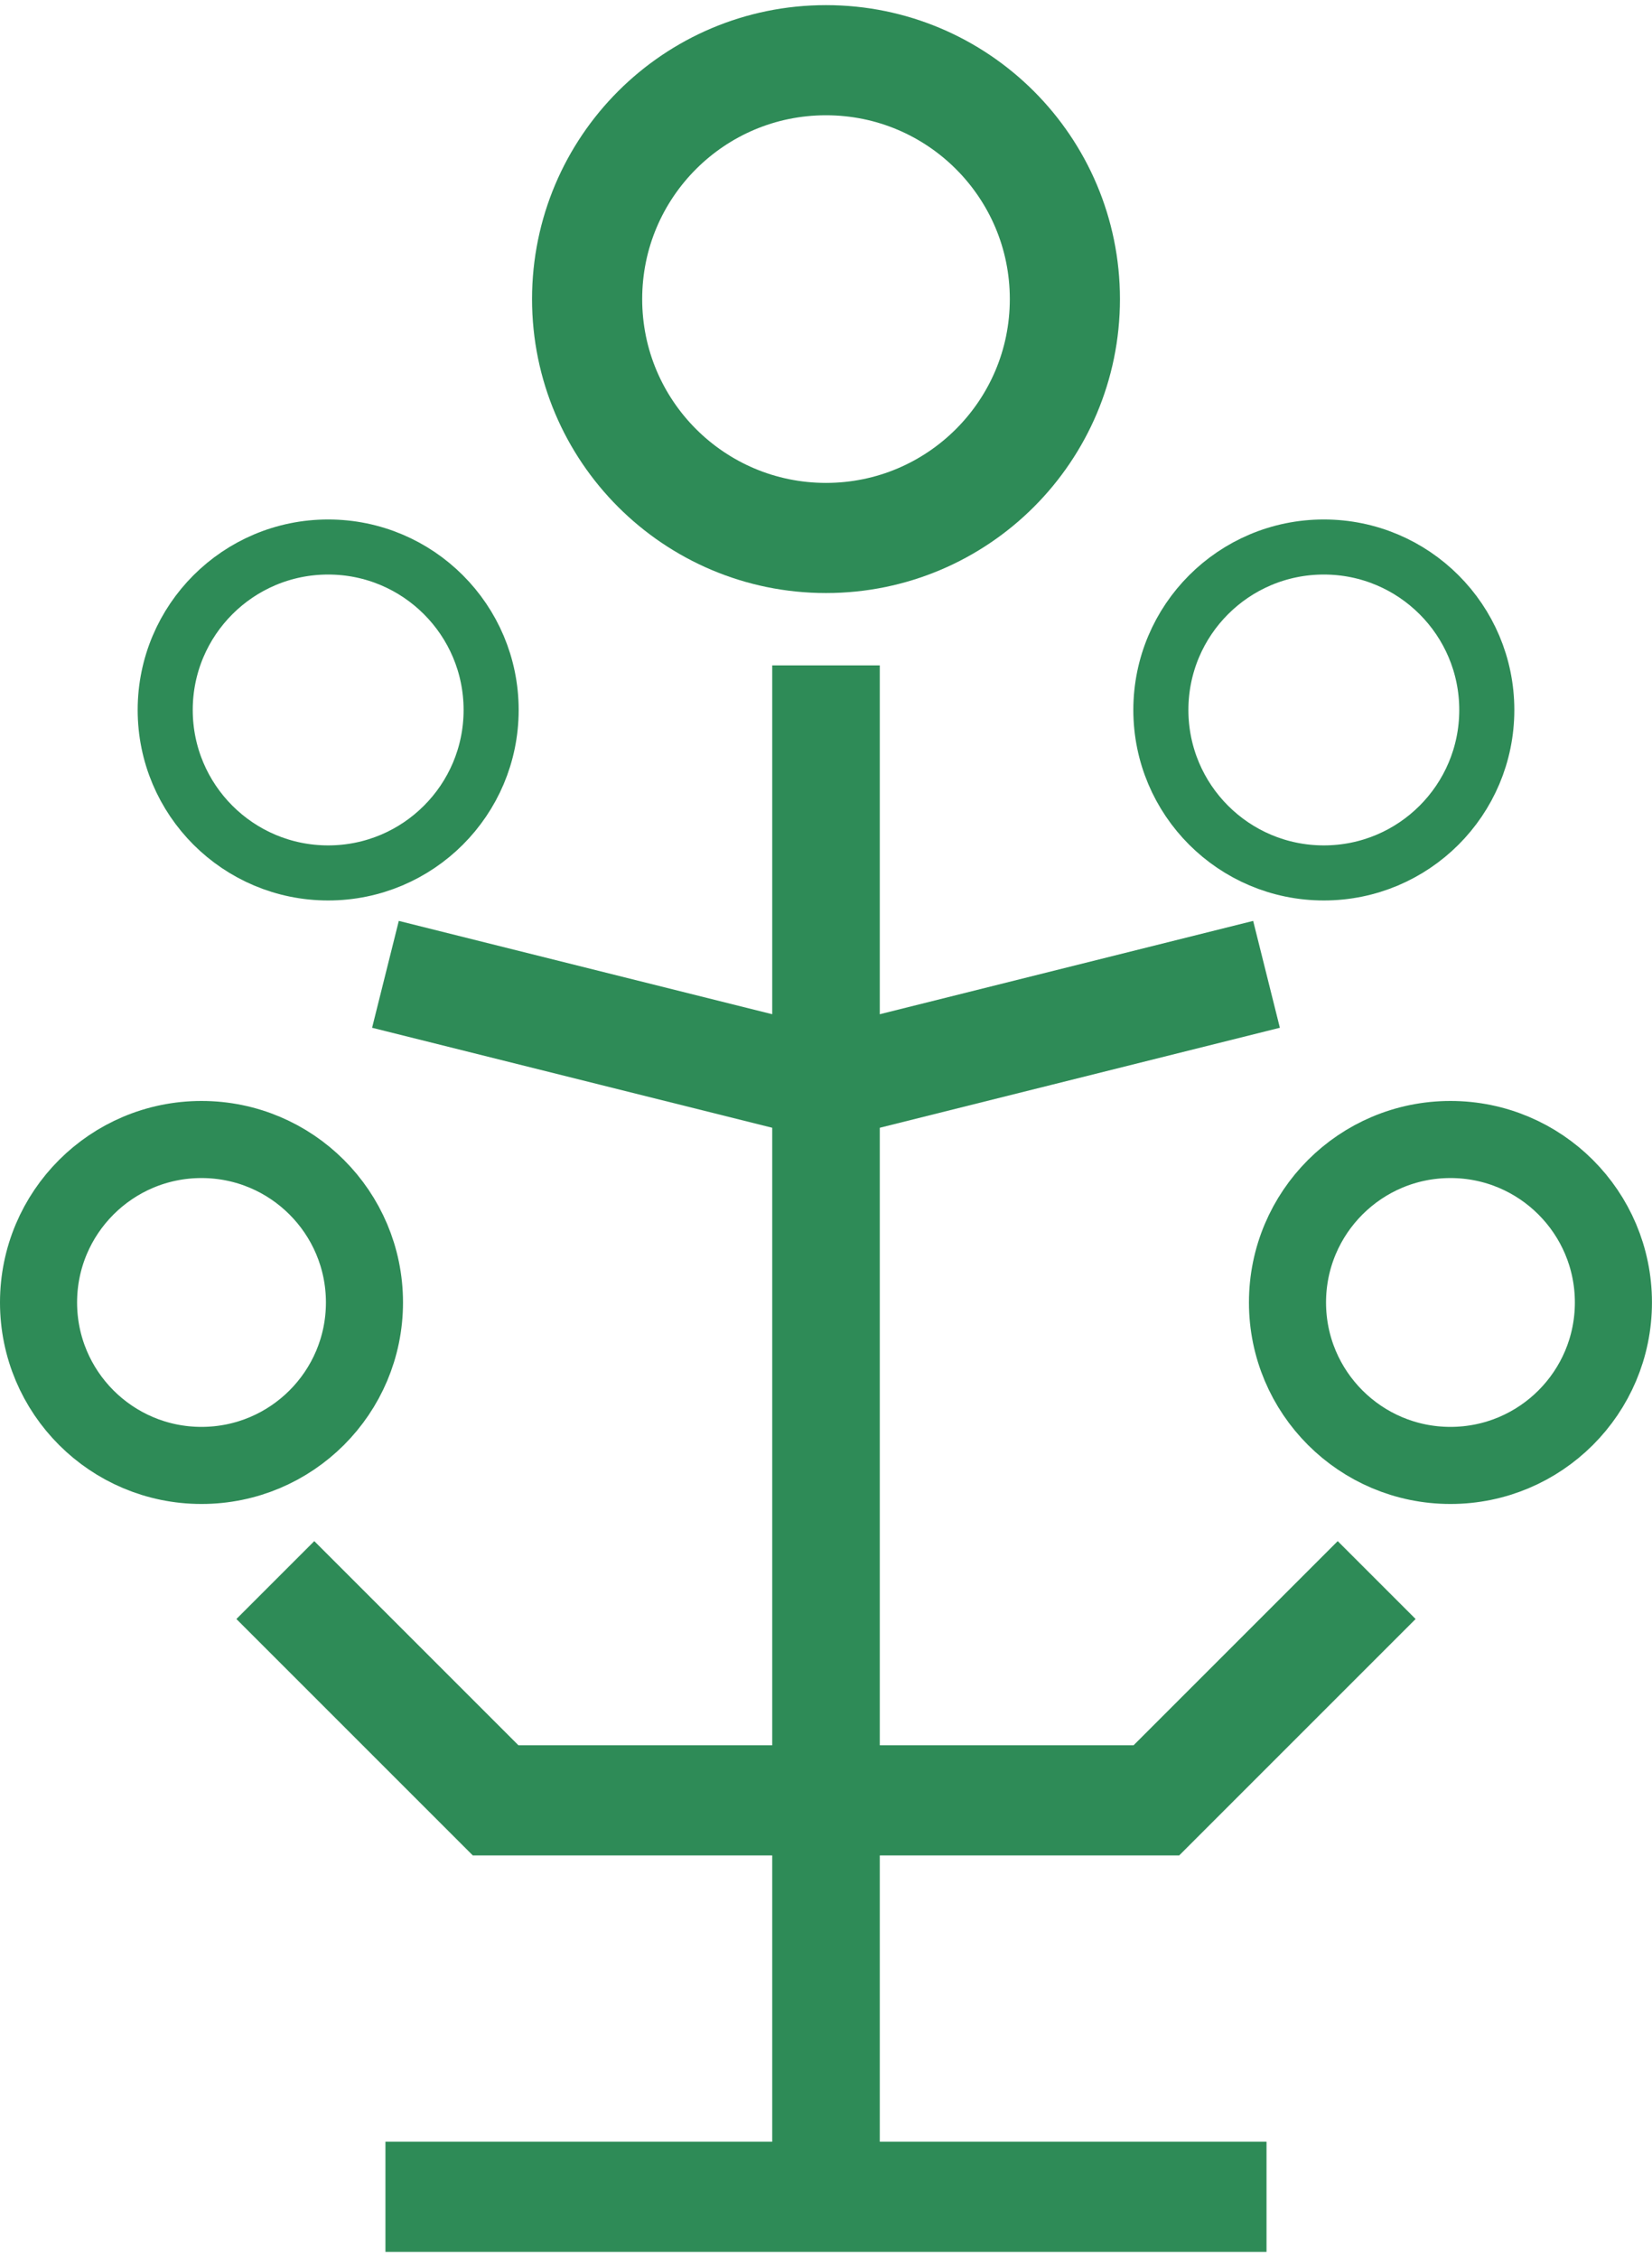 <?xml version="1.0" encoding="UTF-8" standalone="no"?>
<!-- Created with Inkscape (http://www.inkscape.org/) -->

<svg
   width="150"
   height="205"
   viewBox="0 0 39.688 54.24"
   version="1.1"
   id="svg5"
   sodipodi:docname="tree-3.svg"
   inkscape:version="1.2.2 (b0a84865, 2022-12-01)"
   xmlns:inkscape="http://www.inkscape.org/namespaces/inkscape"
   xmlns:sodipodi="http://sodipodi.sourceforge.net/DTD/sodipodi-0.dtd"
   xmlns="http://www.w3.org/2000/svg"
   xmlns:svg="http://www.w3.org/2000/svg">
  <sodipodi:namedview
     id="namedview35"
     pagecolor="#ffffff"
     bordercolor="#000000"
     borderopacity="0.25"
     inkscape:showpageshadow="2"
     inkscape:pageopacity="0.0"
     inkscape:pagecheckerboard="0"
     inkscape:deskcolor="#d1d1d1"
     showgrid="false"
     showguides="true"
     inkscape:zoom="1.1512195"
     inkscape:cx="48.209746"
     inkscape:cy="288.82416"
     inkscape:window-width="1800"
     inkscape:window-height="1097"
     inkscape:window-x="0"
     inkscape:window-y="44"
     inkscape:window-maximized="1"
     inkscape:current-layer="svg5" />
  <defs
     id="defs2" />
  <g
     id="g930">
    <circle
       style="fill:none;fill-opacity:1;stroke:#2e8b57;stroke-width:1.852;stroke-dasharray:none;stroke-opacity:1"
       id="path1252-3-5-4"
       cx="34.846"
       cy="31.29"
       r="3.915" />
    <circle
       style="fill:none;fill-opacity:1;stroke:#2e8b57;stroke-width:1.852;stroke-dasharray:none;stroke-opacity:1"
       id="path1252-3-6-8-6"
       cx="4.841"
       cy="31.29"
       r="3.915" />
    <path
       style="fill:none;fill-opacity:1;stroke:#2e8b57;stroke-width:2.646;stroke-dasharray:none;stroke-opacity:1"
       d="m 9.26,52.775 h 21.167"
       id="path309-6-1-0" />
    <path
       style="fill:none;fill-opacity:1;stroke:#2e8b57;stroke-width:2.584;stroke-dasharray:none;stroke-opacity:1"
       d="M 19.844,53.834 V 15.985"
       id="path1162-2-4-3" />
    <circle
       style="fill:none;fill-opacity:1;stroke:#2e8b57;stroke-width:2.646;stroke-dasharray:none;stroke-opacity:1"
       id="path1252-7-7-2"
       cx="19.844"
       cy="7.185"
       r="5.739" />
    <path
       style="fill:none;fill-opacity:1;stroke:#2e8b57;stroke-width:2.646;stroke-dasharray:none;stroke-opacity:1"
       d="m 6.615,37.959 5.292,5.292 h 7.938"
       id="path1620" />
    <path
       style="fill:none;fill-opacity:1;stroke:#2e8b57;stroke-width:2.646;stroke-dasharray:none;stroke-opacity:1"
       d="m 33.073,37.959 -5.292,5.292 h -7.938"
       id="path1622" />
    <circle
       style="fill:none;fill-opacity:1;stroke:#2e8b57;stroke-width:1.323;stroke-dasharray:none;stroke-opacity:1"
       id="path1252-3-5-2"
       cx="31.804"
       cy="17.056"
       r="3.915" />
    <circle
       style="fill:none;fill-opacity:1;stroke:#2e8b57;stroke-width:1.323;stroke-dasharray:none;stroke-opacity:1"
       id="path1252-3-6-8-2"
       cx="7.884"
       cy="17.056"
       r="3.915" />
    <path
       style="fill:none;fill-opacity:1;stroke:#2e8b57;stroke-width:2.646;stroke-dasharray:none;stroke-opacity:1"
       d="M 9.26,23.407 19.844,26.052 30.427,23.407"
       id="path1715-6" />
  </g>
</svg>
